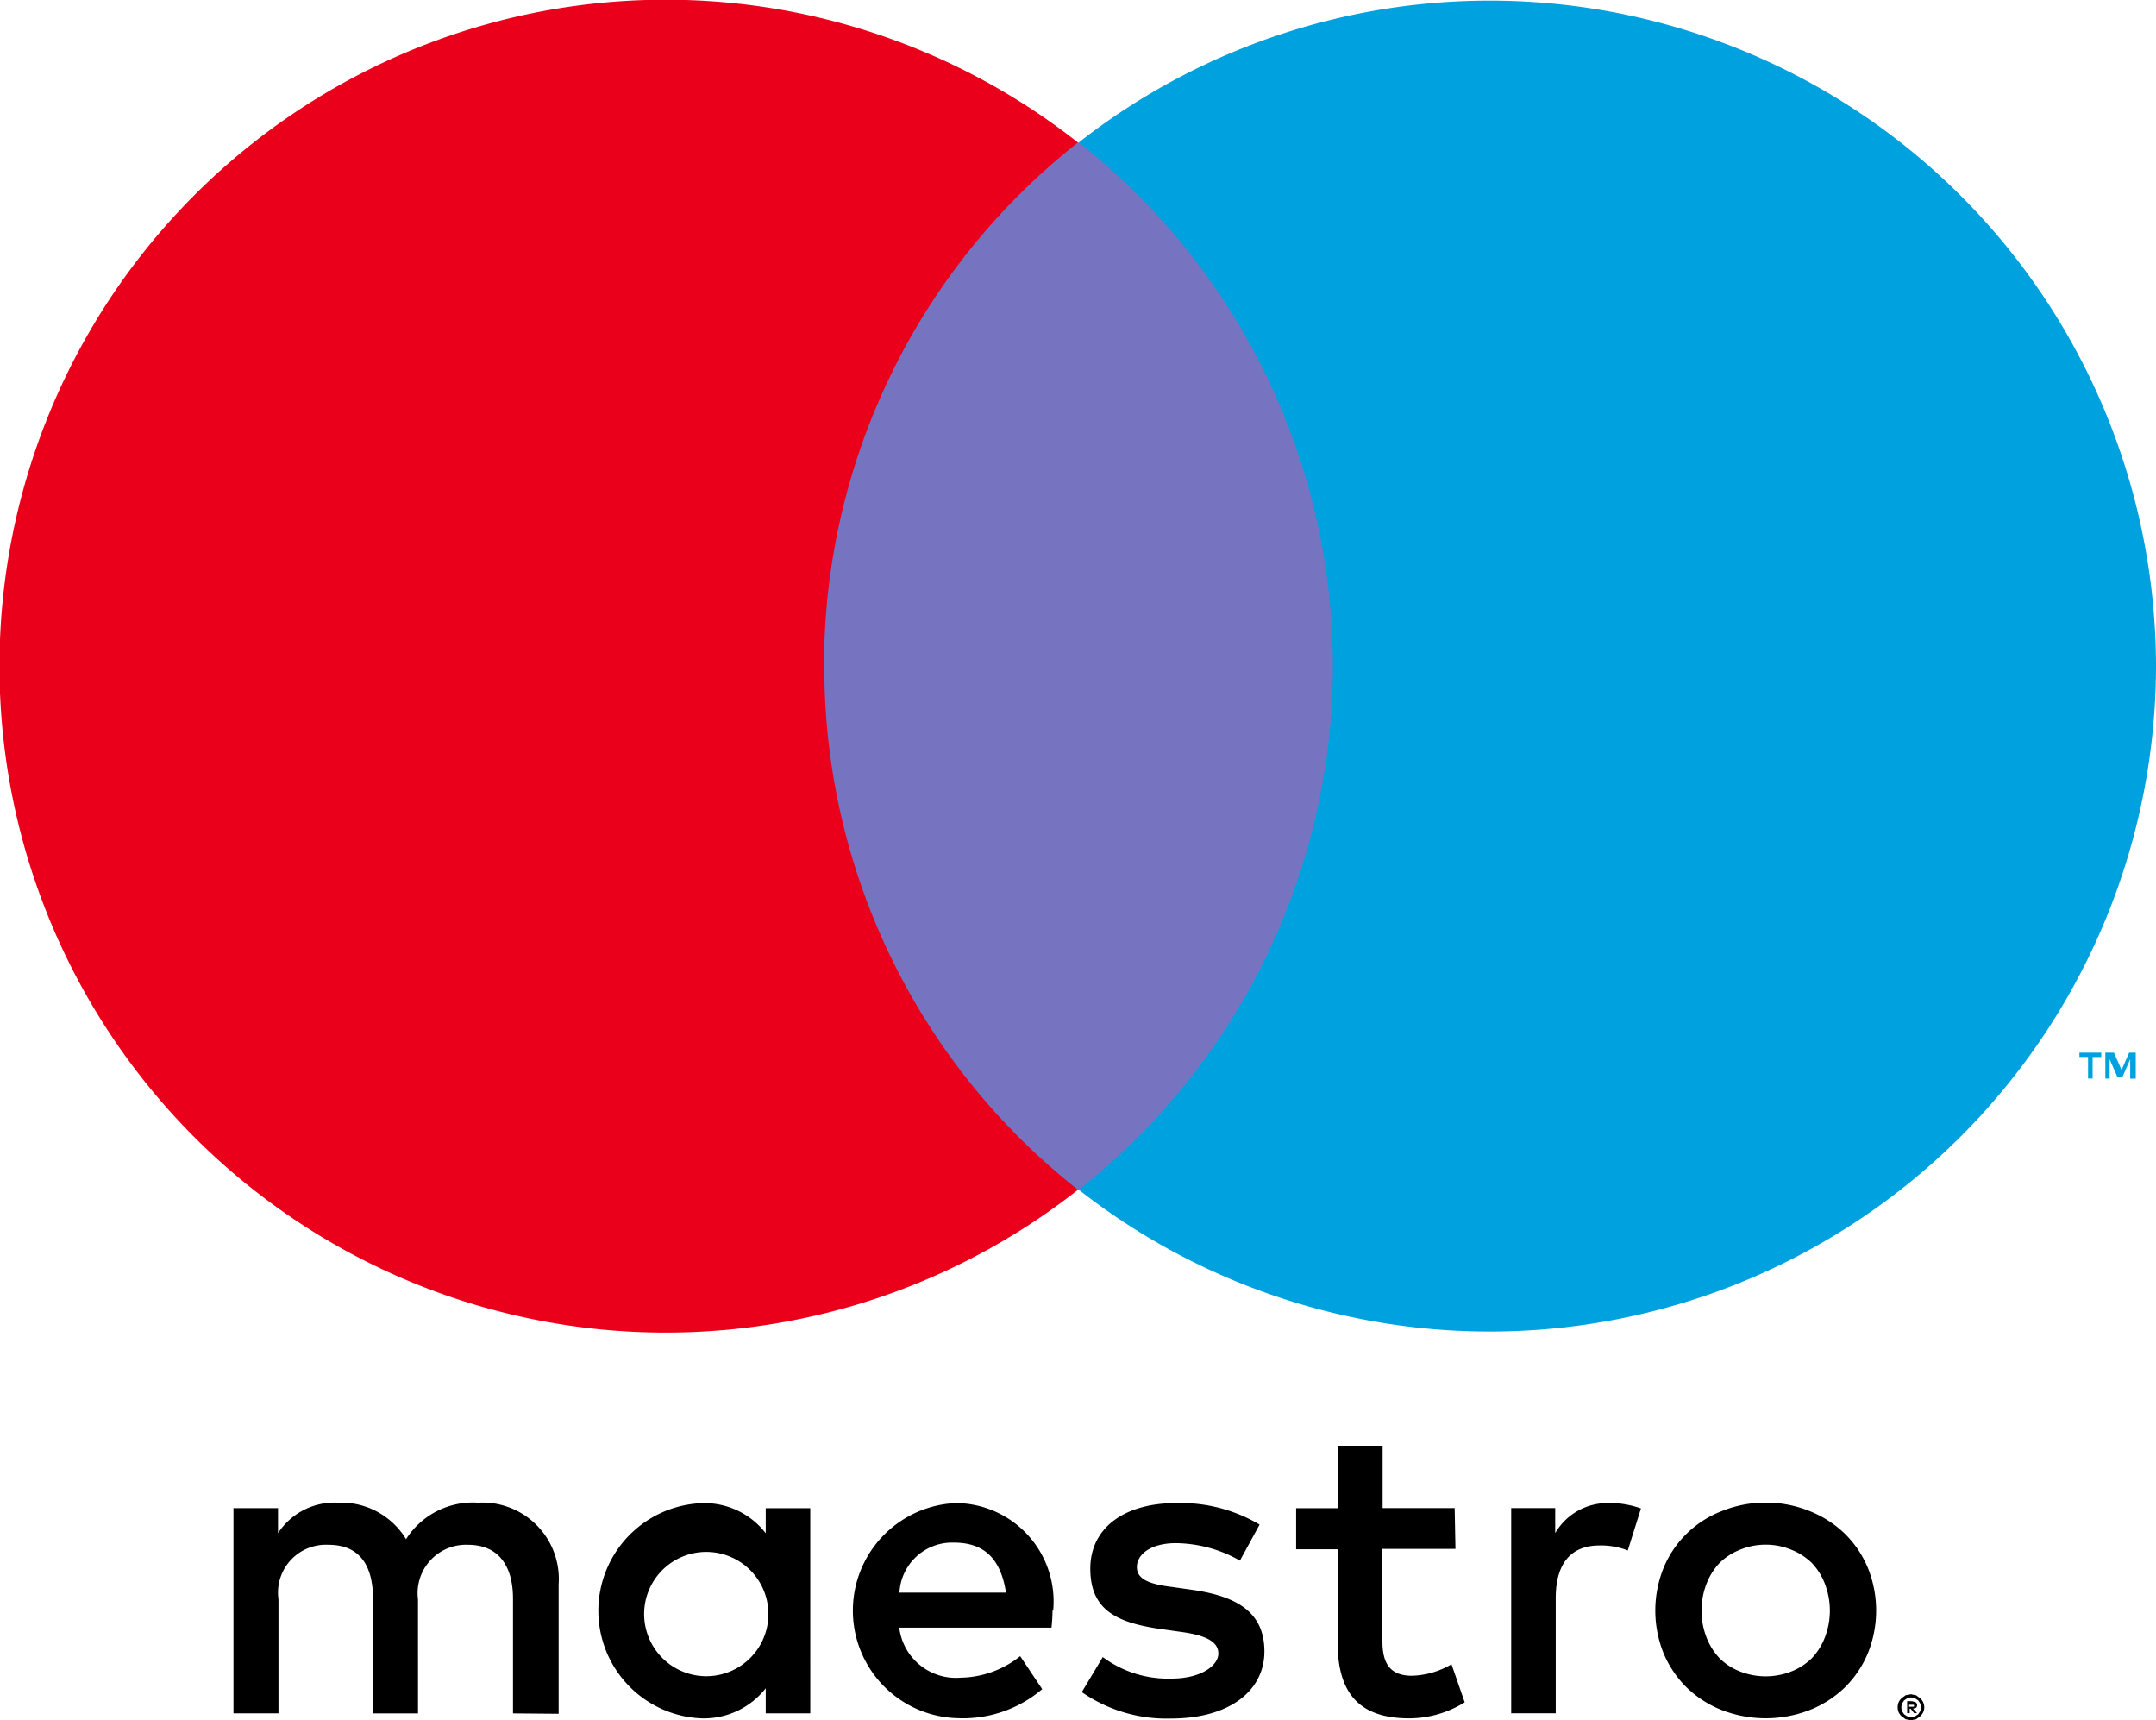 <svg id="Group_1322" data-name="Group 1322" xmlns="http://www.w3.org/2000/svg" width="32.681" height="26.071" viewBox="0 0 32.681 26.071">
  <path id="Path_3543" data-name="Path 3543" d="M266.23,32.768l.076.015.061.045a.181.181,0,0,1,.046.212.2.2,0,0,1-.046.061l-.061.045-.076.015-.083-.015-.061-.045a.2.2,0,0,1-.045-.061.2.2,0,0,1,0-.152.2.2,0,0,1,.045-.061l.061-.045.083-.015m0,.349.061-.015.046-.03.03-.045a.159.159,0,0,0,0-.121l-.03-.045-.046-.03-.061-.015-.061.015-.045.03-.03.045a.159.159,0,0,0,0,.121l.03.045.045.03.061.015m.015-.243.053.015a.056.056,0,0,1,.008.083l-.046.015.061.068h-.045l-.053-.068h-.015v.068h-.038v-.182Zm-.045.038v.045h.068a.019.019,0,0,0,0-.03H266.2Zm-20.471.152V31.1a1.158,1.158,0,0,0-1.221-1.236,1.2,1.2,0,0,0-1.092.553,1.149,1.149,0,0,0-1.031-.553,1.023,1.023,0,0,0-.91.462v-.379H240.8v3.109h.682V31.328a.726.726,0,0,1,.758-.826c.462,0,.675.3.675.819v1.736h.682V31.328a.733.733,0,0,1,.758-.826c.447,0,.682.3.682.819v1.736Zm3.814-1.562V29.948h-.675v.379a1.174,1.174,0,0,0-.986-.455,1.632,1.632,0,0,0,0,3.26,1.194,1.194,0,0,0,.986-.455v.379h.675Zm-2.517,0a.942.942,0,1,1,.94.993.943.943,0,0,1-.94-.993m17-1.638a1.751,1.751,0,0,1,.667.129,1.622,1.622,0,0,1,.531.341,1.576,1.576,0,0,1,.349.516,1.729,1.729,0,0,1,0,1.3,1.577,1.577,0,0,1-.349.516,1.622,1.622,0,0,1-.531.341,1.842,1.842,0,0,1-1.334,0,1.607,1.607,0,0,1-.531-.341,1.585,1.585,0,0,1-.349-.516,1.729,1.729,0,0,1,0-1.3,1.559,1.559,0,0,1,.88-.857,1.751,1.751,0,0,1,.667-.129m0,.637a1.008,1.008,0,0,0-.387.076.918.918,0,0,0-.311.2.955.955,0,0,0-.2.318,1.13,1.13,0,0,0,0,.811.955.955,0,0,0,.2.318.91.91,0,0,0,.311.2,1.061,1.061,0,0,0,.773,0,.933.933,0,0,0,.311-.2.948.948,0,0,0,.2-.318,1.13,1.13,0,0,0,0-.811.948.948,0,0,0-.2-.318.933.933,0,0,0-.311-.2,1.008,1.008,0,0,0-.387-.076m-10.8,1a1.49,1.49,0,0,0-1.478-1.63,1.631,1.631,0,0,0,.038,3.26,1.855,1.855,0,0,0,1.274-.44l-.334-.5a1.478,1.478,0,0,1-.9.326.866.866,0,0,1-.933-.758H253.2c.008-.083.015-.167.015-.258m-2.32-.273a.8.8,0,0,1,.826-.758c.485,0,.713.273.789.758Zm5.459-1.031a2.343,2.343,0,0,0-1.266-.326c-.789,0-1.3.379-1.3.993s.379.819,1.077.917l.318.045c.372.053.546.152.546.326s-.25.379-.713.379a1.66,1.66,0,0,1-1.039-.326l-.318.531a2.254,2.254,0,0,0,1.35.4c.895,0,1.418-.425,1.418-1.016s-.409-.834-1.084-.933l-.318-.045c-.3-.038-.531-.1-.531-.3s.22-.364.591-.364a2,2,0,0,1,.971.265Zm2.957-.25h-1.092V29h-.682v.948h-.629v.622h.629v1.41c0,.72.281,1.152,1.084,1.152a1.592,1.592,0,0,0,.842-.243l-.2-.576a1.251,1.251,0,0,1-.6.174c-.341,0-.447-.2-.447-.523v-1.4h1.107Zm2.343-.076a.917.917,0,0,0-.819.455v-.379h-.667v3.109h.675V31.312c0-.516.22-.8.667-.8a1.1,1.1,0,0,1,.425.076l.2-.637a1.448,1.448,0,0,0-.485-.083" transform="translate(-237.261 -7.091)"/>
  <rect id="Rectangle_320" data-name="Rectangle 320" width="8.835" height="15.874" transform="translate(11.918 2.16)" fill="#7673c0"/>
  <path id="Path_3544" data-name="Path 3544" d="M12.451,10.094A10.079,10.079,0,0,1,16.3,2.159a10.1,10.1,0,1,0,0,15.871,10.079,10.079,0,0,1-3.845-7.936" transform="translate(0.04 0.001)" fill="#eb001b"/>
  <path id="Path_3545" data-name="Path 3545" d="M192.8,97.893v-.327h.131V97.5H192.6v.065h.131v.327Zm.654,0V97.5h-.1l-.115.262-.115-.262h-.131v.393h.065V97.6l.115.262h.082l.115-.262v.295Z" transform="translate(-161.08 -81.547)" fill="#00a1df"/>
  <path id="Path_3546" data-name="Path 3546" d="M116.229,10.121A10.1,10.1,0,0,1,99.9,18.056a10.1,10.1,0,0,0,0-15.871,10.1,10.1,0,0,1,16.329,7.936" transform="translate(-83.548 -0.026)" fill="#00a1df"/>
</svg>
